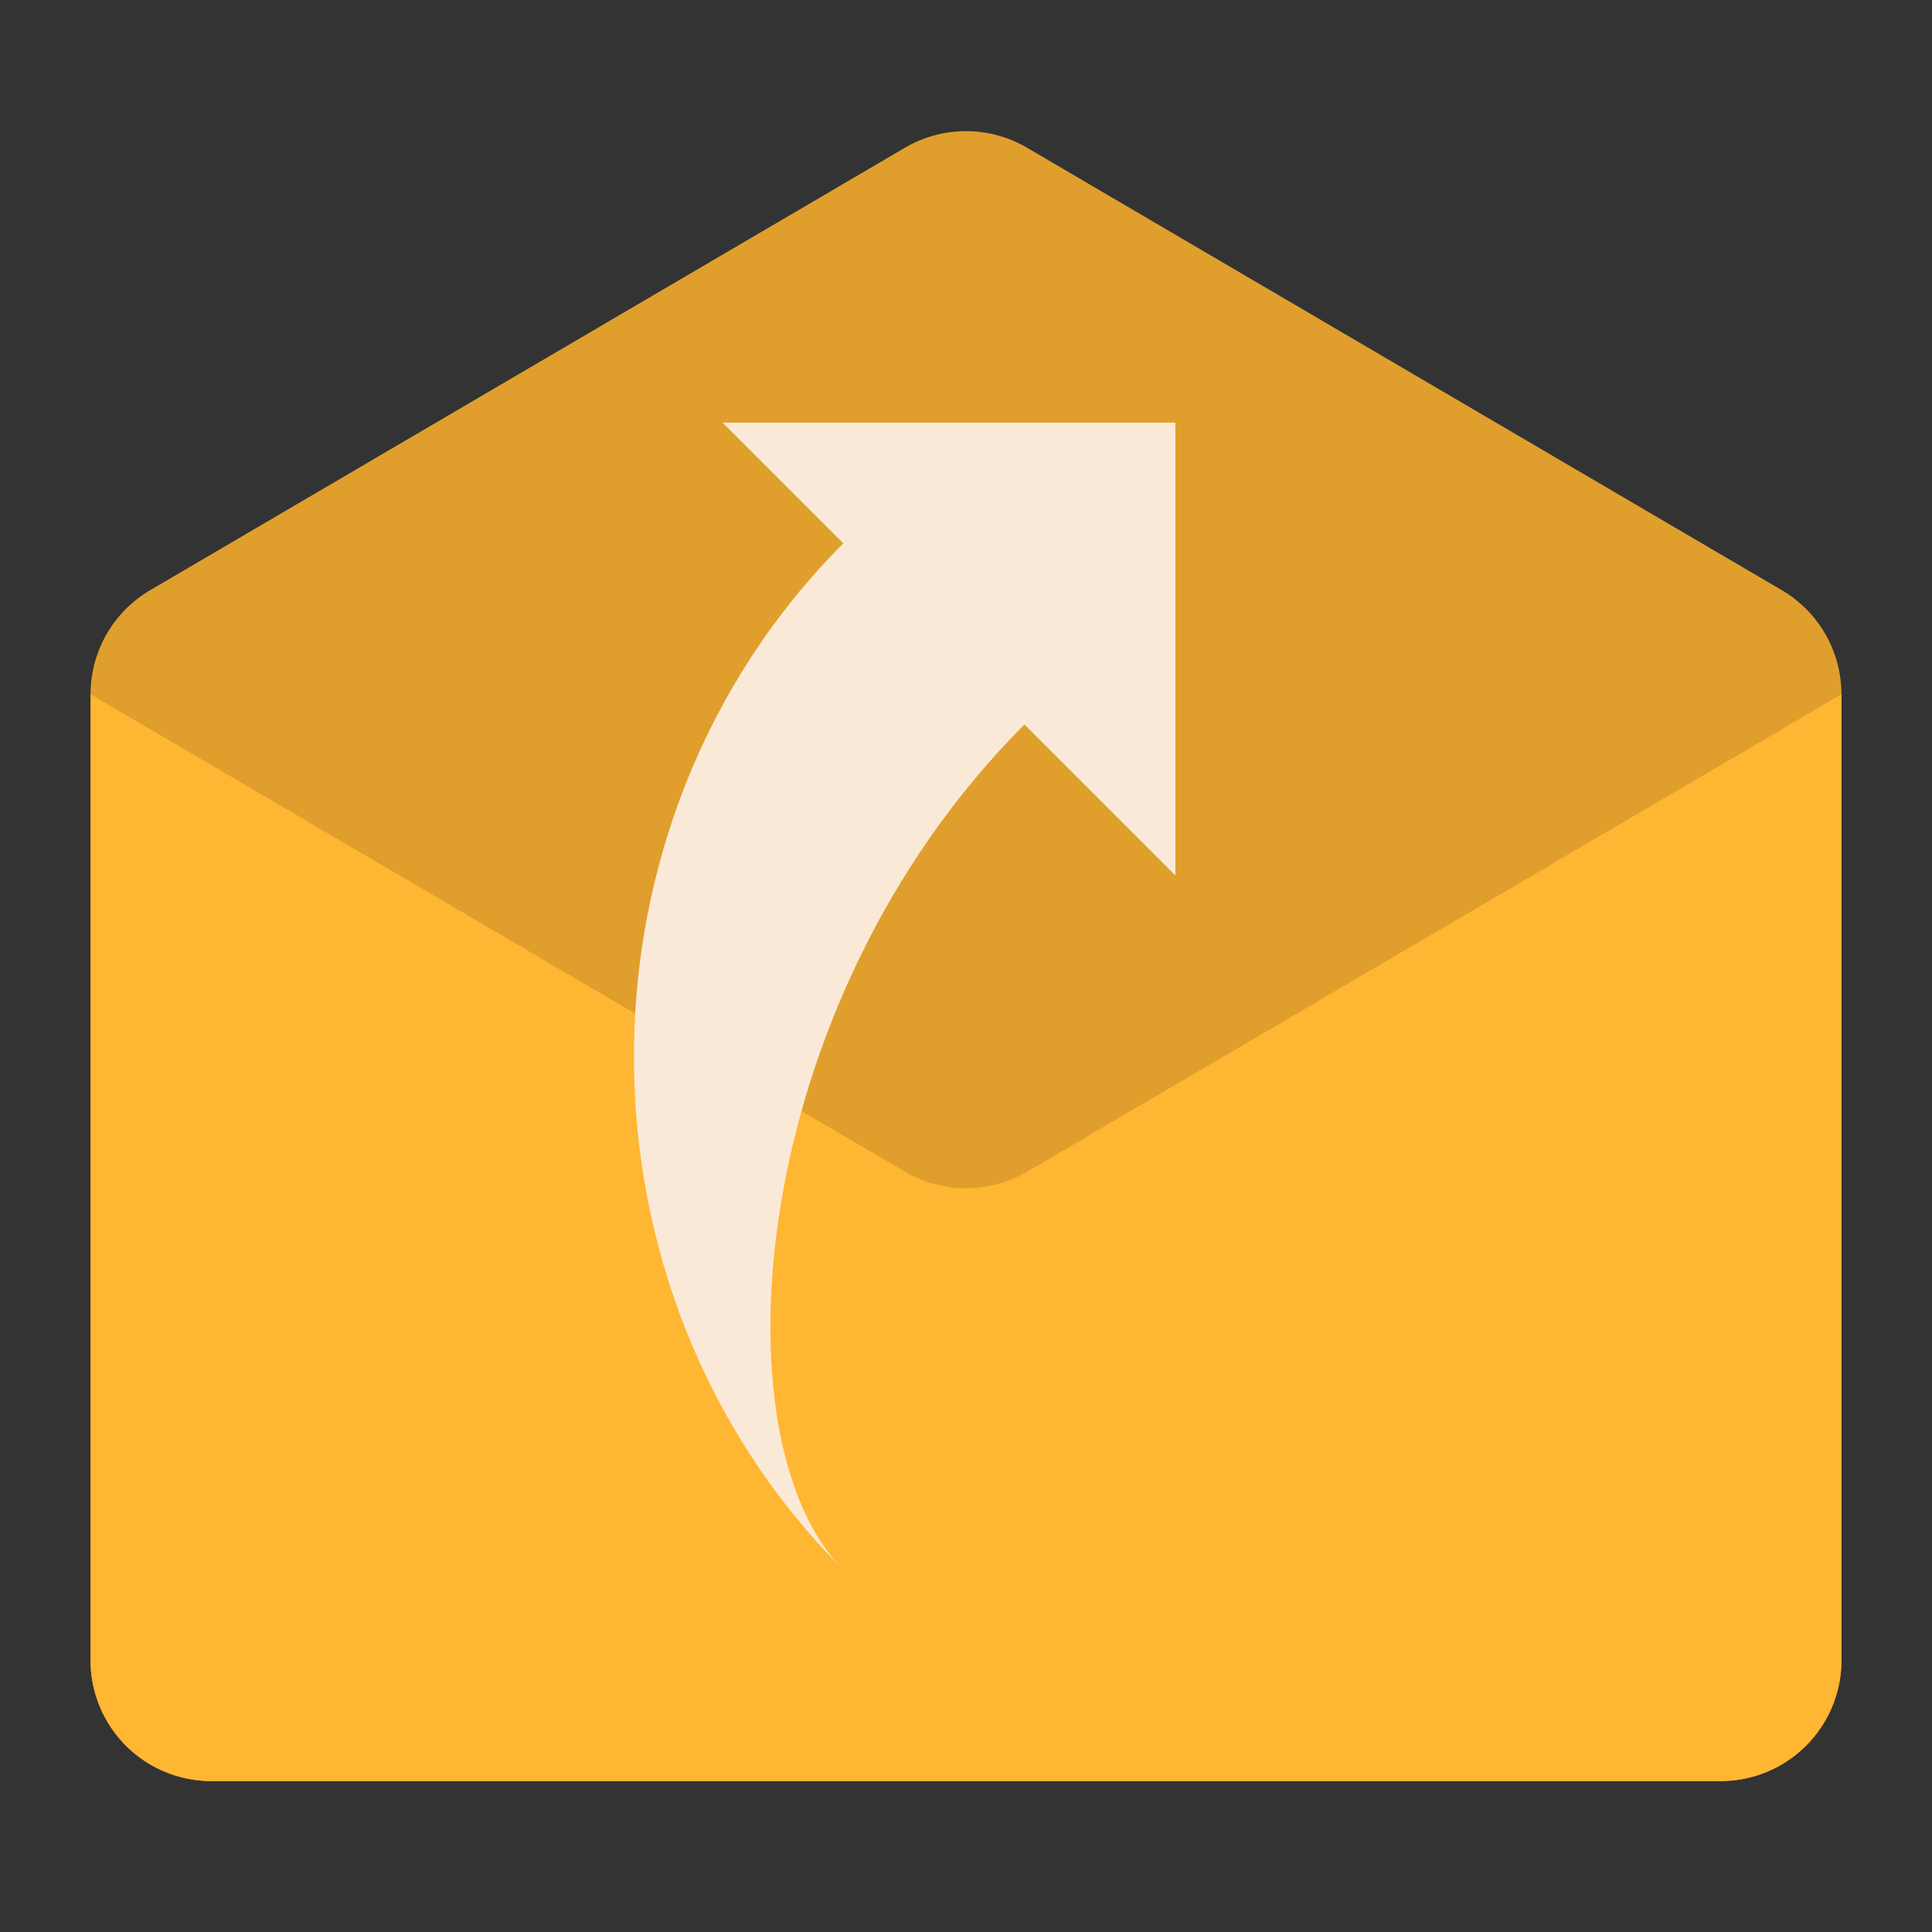 <svg id="Flat" height="512" viewBox="0 0 512 512" width="512" xmlns="http://www.w3.org/2000/svg"><rect x="0" y="0" width="512" height="512" fill="#333333" stroke="none"/><path d="m472.183 156.394-200-117.242a32 32 0 0 0 -32.366 0l-200 117.242a32 32 0 0 0 -15.817 27.606v256a32 32 0 0 0 32 32h400a32 32 0 0 0 32-32v-256a32 32 0 0 0 -15.817-27.606z" fill="#e09f2c"/><path d="m488 184-215.817 126.513a32 32 0 0 1 -32.366 0l-215.817-126.513v256a32 32 0 0 0 32 32h400a32 32 0 0 0 32-32z" fill="#ffb632"/><path d="m223.487 416c-73.877-73.77-74.088-197.8 0-272l-32-32h120v120l-40-40c-74.087 74.2-82.05 190-48 224z" fill="#fbe9d8"/></svg>